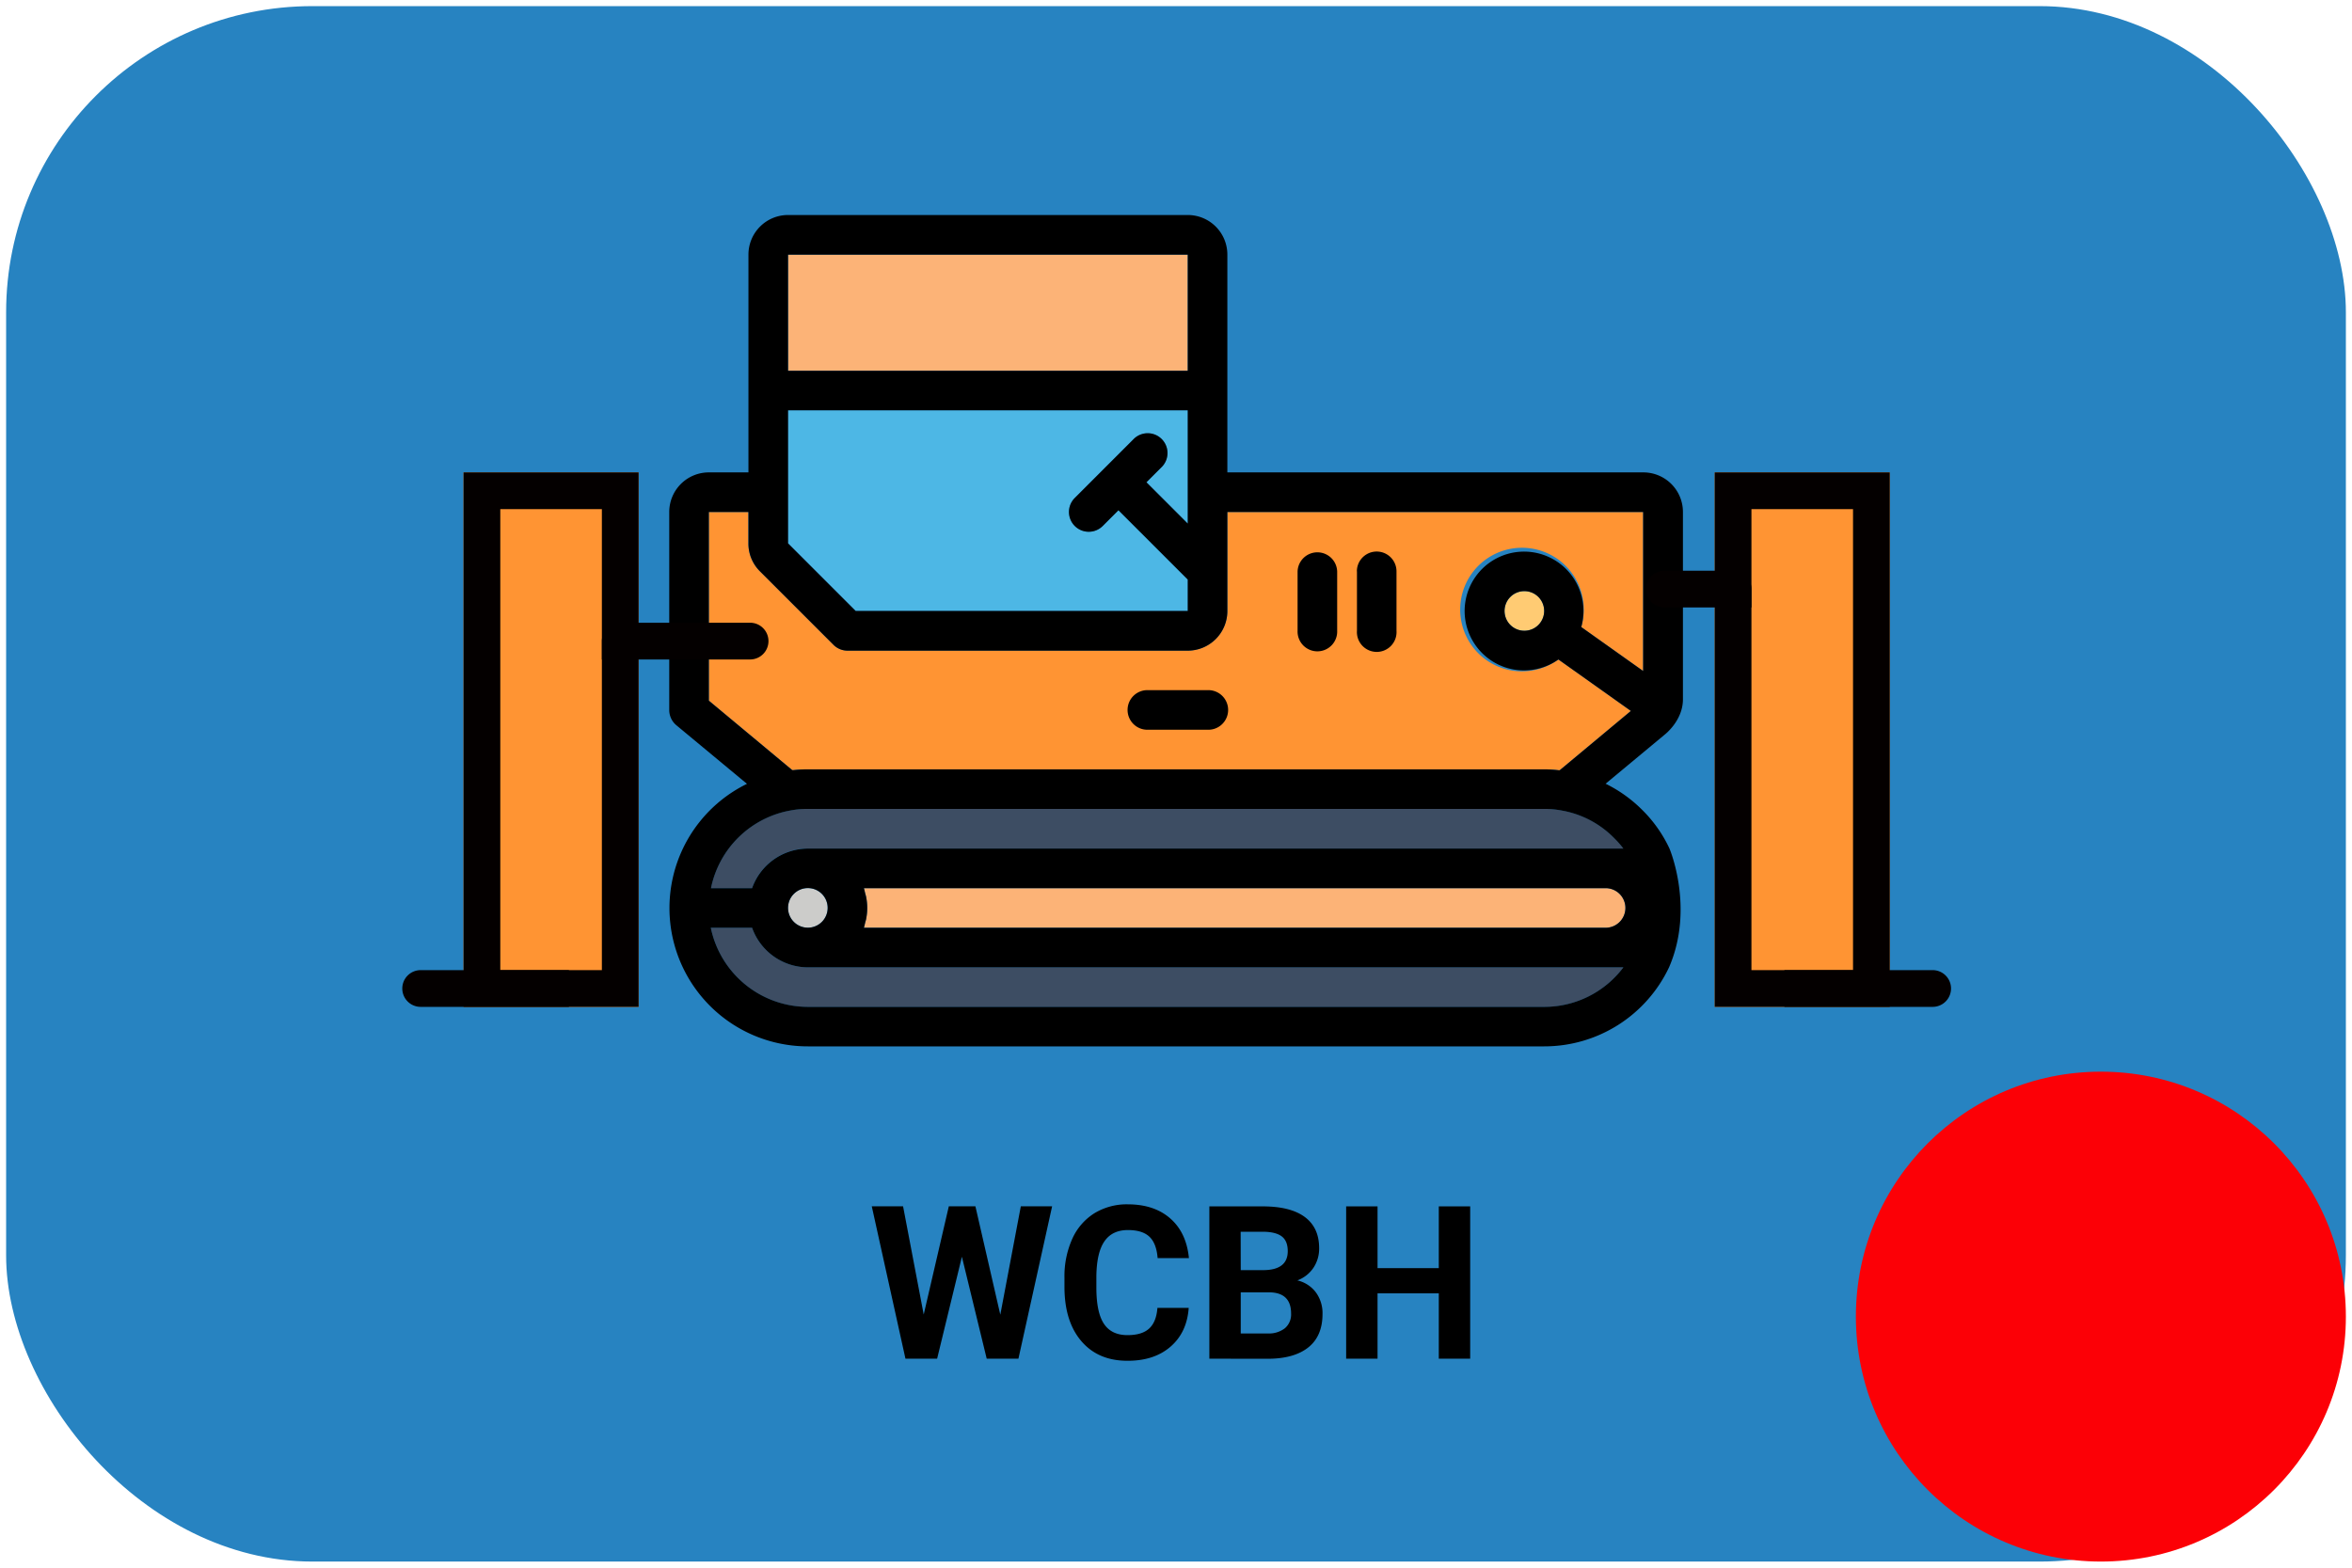 <svg xmlns="http://www.w3.org/2000/svg" viewBox="0 0 768 512"><defs><style>.cls-1{fill:#2783c1;}.cls-2{fill:#fcb377;}.cls-3{fill:#4db7e5;}.cls-4{fill:#ff9433;}.cls-5{fill:#3d4d63;}.cls-6{fill:#ffcb73;}.cls-7{fill:#ccccca;}.cls-8{fill:#040000;}.cls-9{fill:#fc0006;}</style></defs><title>wcbh-01-moi</title><g id="Equipments"><rect class="cls-1" x="2" y="2" width="764" height="508" rx="100"/><path d="M326.63,429.38l6.7-35.41h10.22l-11,49.77H322.19l-8.1-33.29L306,443.74H295.66l-11-49.77h10.22l6.74,35.35,8.2-35.35h8.68Z"/><path d="M388.15,427.16q-.57,8-5.93,12.65t-14.1,4.61q-9.57,0-15.05-6.44t-5.49-17.69v-3a29.82,29.82,0,0,1,2.53-12.65,19,19,0,0,1,7.23-8.39,20.31,20.31,0,0,1,10.92-2.92q8.61,0,13.88,4.62t6.08,12.95H378q-.37-4.82-2.69-7c-1.53-1.45-3.88-2.17-7-2.17q-5.13,0-7.67,3.67T358,416.77v3.76q0,8.07,2.45,11.79t7.7,3.73c3.17,0,5.53-.72,7.1-2.17s2.45-3.69,2.68-6.72Z"/><path d="M394.89,443.74V394h17.43q9.06,0,13.74,3.47t4.68,10.17a11.24,11.24,0,0,1-1.88,6.44,10.88,10.88,0,0,1-5.23,4.09,10.52,10.52,0,0,1,6,3.86,11.43,11.43,0,0,1,2.21,7.11q0,7.18-4.58,10.87t-13.06,3.76Zm10.25-28.92h7.59q7.75-.13,7.76-6.18,0-3.39-2-4.87t-6.2-1.49h-7.18Zm0,7.25V435.5h8.78a8.49,8.49,0,0,0,5.66-1.72,5.91,5.91,0,0,0,2-4.77q0-6.84-7.08-6.94Z"/><path d="M480.06,443.74H469.81V422.41h-20v21.33H439.56V394h10.25v20.17h20V394h10.25Z"/><g id="icon-dozer"><g id="color"><rect class="cls-2" x="257.32" y="83.16" width="130.52" height="37.93"/><path class="cls-3" d="M387.84,199.53V189.28l-22.63-22.63-5.13,5.13a6.46,6.46,0,1,1-9.14-9.14l19.39-19.4a6.47,6.47,0,0,1,9.15,9.14l-5.13,5.13L387.84,171V134H257.32v43.44l22.07,22.07Z"/><path class="cls-4" d="M259.08,251.52a43.4,43.4,0,0,1,4.7-.26H504.22a43.41,43.41,0,0,1,4.69.29h.39l23.23-19.36-23.66-16.81a20.18,20.18,0,1,1,7.46-10.59l20.21,14.36V167.21H400.77v32.32a12.93,12.93,0,0,1-12.93,12.94H276.72a6.45,6.45,0,0,1-4.59-1.9l-24-24a12.72,12.72,0,0,1-3.77-9.11V167.21H231.46v61.62l27.24,22.69Z"/><path class="cls-5" d="M245.58,303H232.1a32.41,32.41,0,0,0,31.68,25.86H504.22a32.27,32.27,0,0,0,25.86-12.93H263.78A19.39,19.39,0,0,1,245.58,303Z"/><path class="cls-2" d="M524.28,303H282.08c.19-.54.29-1.13.43-1.69.1-.38.23-.74.3-1.13a18.21,18.21,0,0,0,0-7.28c-.07-.39-.2-.75-.3-1.13-.14-.57-.24-1.16-.43-1.7h242.2a6.47,6.47,0,0,1,6.47,6.47h0A6.47,6.47,0,0,1,524.28,303Z"/><path class="cls-6" d="M497.75,193.07a6.47,6.47,0,1,0,6.47,6.46A6.47,6.47,0,0,0,497.75,193.07Z"/><path class="cls-5" d="M527.08,273.71a31.67,31.67,0,0,0-17.05-9,29.78,29.78,0,0,0-5.81-.54H263.78a29.09,29.09,0,0,0-5.73.52,32.32,32.32,0,0,0-25.89,25.34h13.42a19.41,19.41,0,0,1,18.2-12.93h266.3A30.37,30.37,0,0,0,527.08,273.71Z"/><circle class="cls-7" cx="263.78" cy="296.52" r="6.47"/></g><path d="M439.56,154.28H400.77V83.16a12.93,12.93,0,0,0-12.93-12.94H257.32a12.93,12.93,0,0,0-12.93,12.94v71.12H231.46a12.93,12.93,0,0,0-12.93,12.93v64.65a6.46,6.46,0,0,0,2.32,5L243.91,256a45.17,45.17,0,0,0,19.87,85.74H504.22A45.06,45.06,0,0,0,545,315.91c8.4-19.39.13-38.79.13-38.79a43.71,43.71,0,0,0-8.85-12.56,44.73,44.73,0,0,0-12-8.6l19.25-16s6-4.54,6-11.57V167.21a12.93,12.93,0,0,0-12.93-12.93h-97ZM257.32,177.46V134H387.84v37l-13.49-13.49,5.13-5.13a6.47,6.47,0,0,0-9.15-9.14l-19.39,19.4a6.46,6.46,0,1,0,9.14,9.14l5.13-5.13,22.63,22.63v10.25H279.39Zm0-94.3H387.84v37.93H257.32Zm-25.86,84.05h12.93v10.28a12.72,12.72,0,0,0,3.77,9.11l24,24a6.45,6.45,0,0,0,4.59,1.9H387.84a12.93,12.93,0,0,0,12.93-12.94V167.21H536.54v51.94l-20.21-14.36a19.4,19.4,0,1,0-7.46,10.59l23.66,16.81L509.3,251.55h-.39a43.41,43.41,0,0,0-4.69-.29H263.78a43.4,43.4,0,0,0-4.7.26h-.38l-27.24-22.69ZM497.75,206a6.47,6.47,0,1,1,6.47-6.47A6.47,6.47,0,0,1,497.75,206Zm-239.7,58.71a29.09,29.09,0,0,1,5.73-.52H504.22a29.78,29.78,0,0,1,5.81.54,31.67,31.67,0,0,1,17.05,9,30.37,30.37,0,0,1,3,3.41H263.78a19.41,19.41,0,0,0-18.2,12.93H232.16A32.32,32.32,0,0,1,258.05,264.71Zm-.73,31.81a6.47,6.47,0,1,1,6.46,6.46A6.47,6.47,0,0,1,257.32,296.52Zm246.9,32.32H263.78A32.41,32.41,0,0,1,232.1,303h13.48a19.39,19.39,0,0,0,18.2,12.93h266.3A32.27,32.27,0,0,1,504.22,328.84ZM524.28,303H282.08c.19-.54.29-1.13.43-1.69.1-.38.23-.74.3-1.13a18.21,18.21,0,0,0,0-7.28c-.07-.39-.2-.75-.3-1.13-.14-.57-.24-1.16-.43-1.7h242.2a6.47,6.47,0,0,1,6.47,6.47h0A6.47,6.47,0,0,1,524.28,303Z"/><path d="M443.09,186.6V206A6.47,6.47,0,1,0,456,206V186.6a6.47,6.47,0,0,0-12.94,0Z"/><path d="M423.7,186.6V206a6.47,6.47,0,1,0,12.93,0V186.6a6.47,6.47,0,0,0-12.93,0Z"/><path d="M374.91,238.33H394.3a6.47,6.47,0,1,0,0-12.93H374.91a6.47,6.47,0,1,0,0,12.93Z"/><g id="bridge"><rect class="cls-4" x="151.36" y="154.28" width="57.16" height="174.57"/><path class="cls-8" d="M185.77,316.84H137.36a6,6,0,0,0-6,6h0a6,6,0,0,0,6,6h48.41v-12Z"/><path class="cls-8" d="M196.53,215.38h48.4a6,6,0,0,0,6-6h0a6,6,0,0,0-6-6h-42.4a6,6,0,0,0-6,6v6Z"/><path class="cls-8" d="M196.53,166.28V316.84H163.36V166.28h33.17m12-12H151.36V328.84h57.17V154.28Z"/></g><g id="bridge-2" data-name="bridge"><rect class="cls-4" x="559.9" y="154.28" width="57.16" height="174.57" transform="translate(1176.97 483.12) rotate(-180)"/><path class="cls-8" d="M582.66,316.84h48.41a6,6,0,0,1,6,6h0a6,6,0,0,1-6,6H582.66v-12Z"/><path class="cls-8" d="M571.9,198.38H543.5a6,6,0,0,1-6-6h0a6,6,0,0,1,6-6h22.4a6,6,0,0,1,6,6v6Z"/><path class="cls-8" d="M571.9,166.28h33.17V316.84H571.9V166.28m-12-12V328.84h57.17V154.28Z"/></g></g><g id="moi"><circle class="cls-9" cx="686" cy="430" r="80"/></g></g></svg>